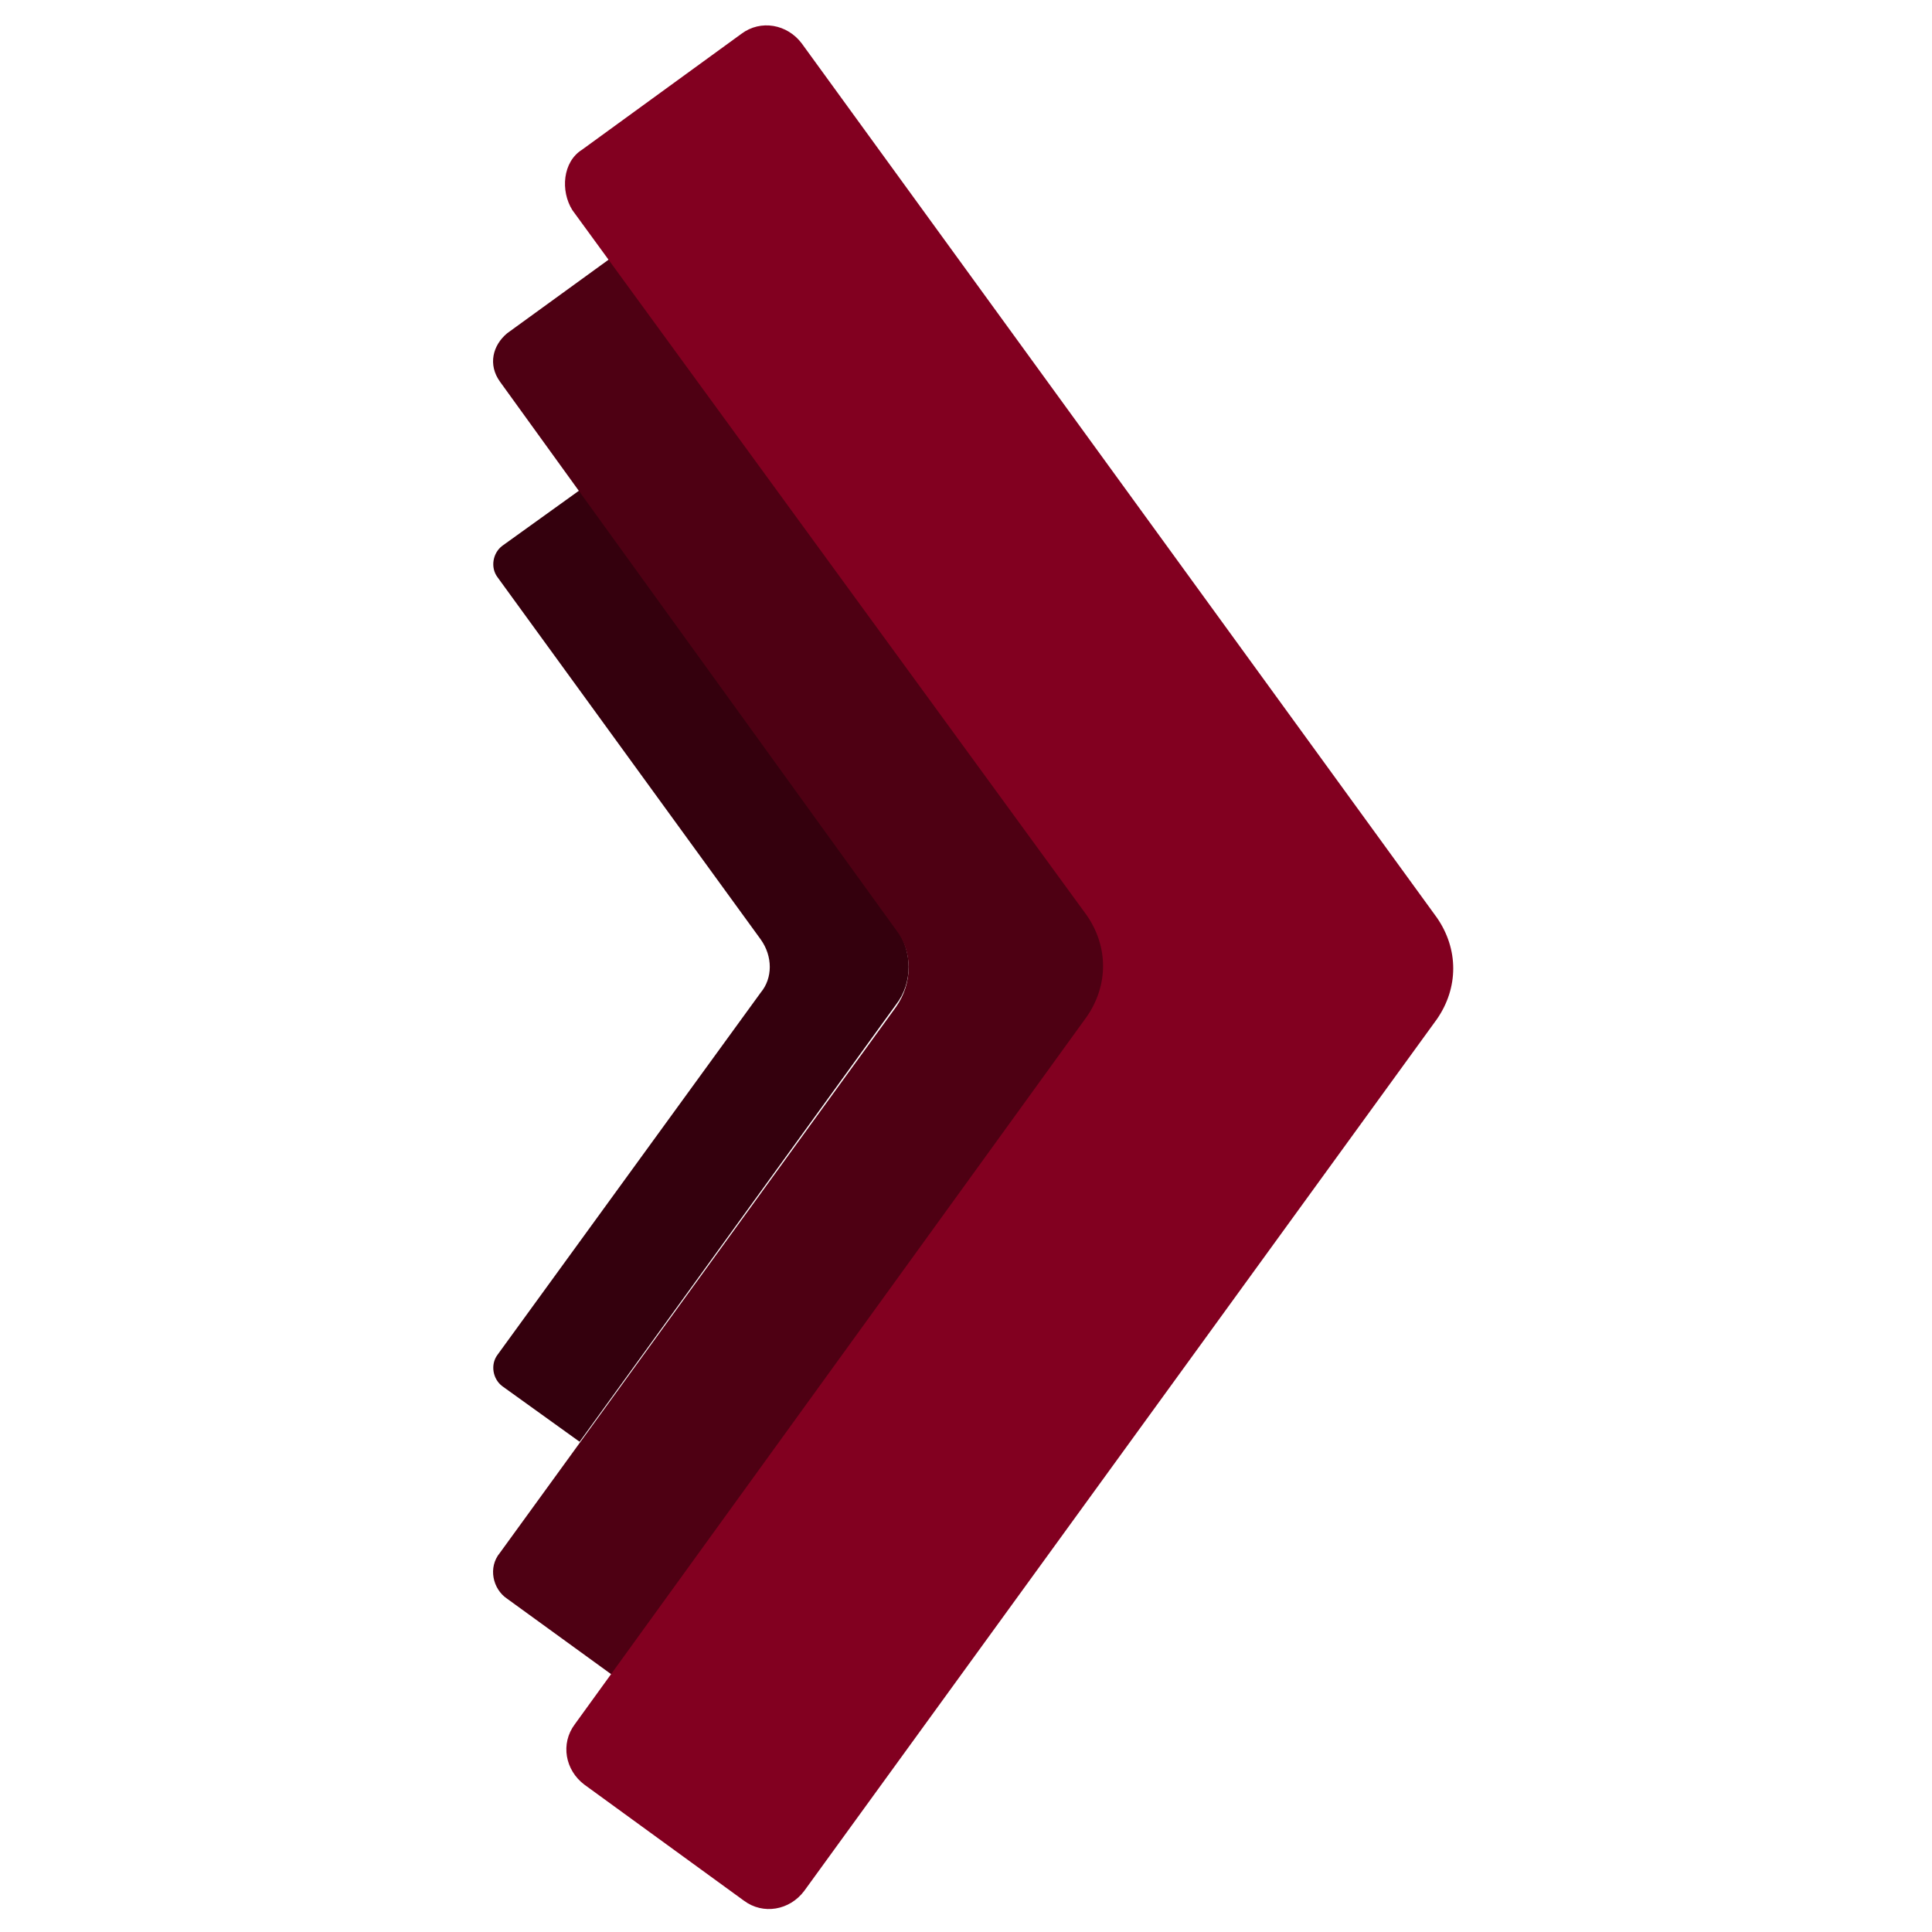 <?xml version="1.0" encoding="utf-8"?>
<!-- Generator: Adobe Illustrator 24.0.1, SVG Export Plug-In . SVG Version: 6.00 Build 0)  -->
<svg version="1.1" id="Layer_1" xmlns="http://www.w3.org/2000/svg" xmlns:xlink="http://www.w3.org/1999/xlink" x="0px" y="0px"
	 viewBox="0 0 80 80" enable-background="new 0 0 80 80" xml:space="preserve">
<path fill="#34000D" d="M31.5,41.1c0.5-0.6,0.5-1.5,0-2.2l-10.9-15c-0.3-0.4-0.2-1,0.2-1.3l3.2-2.3l13.1,18.1c0.7,1,0.7,2.3,0,3.2
	L24,59.7l-3.2-2.3c-0.4-0.3-0.5-0.9-0.2-1.3L31.5,41.1z"/>
<path fill="#4E0013" d="M21,13.8l5.1-3.7c0.6-0.4,1.5-0.3,1.9,0.3l20.3,28c0.7,1,0.7,2.3,0,3.2L28,69.6c-0.4,0.6-1.3,0.8-1.9,0.3
	L21,66.2c-0.6-0.4-0.8-1.3-0.3-1.9l16.4-22.6c0.7-1,0.7-2.3,0-3.2L20.7,15.8C20.2,15.1,20.4,14.3,21,13.8z"/>
<path fill="#820020" d="M24.1,6.2l6.6-4.8c0.8-0.6,1.9-0.4,2.5,0.4l26.3,36.2c0.9,1.3,0.9,2.9,0,4.2L33.3,78.3
	c-0.6,0.8-1.7,1-2.5,0.4l-6.6-4.8c-0.8-0.6-1-1.7-0.4-2.5L45,42.1c0.9-1.3,0.9-2.9,0-4.2L23.7,8.7C23.2,7.9,23.3,6.7,24.1,6.2z"/>
</svg>
